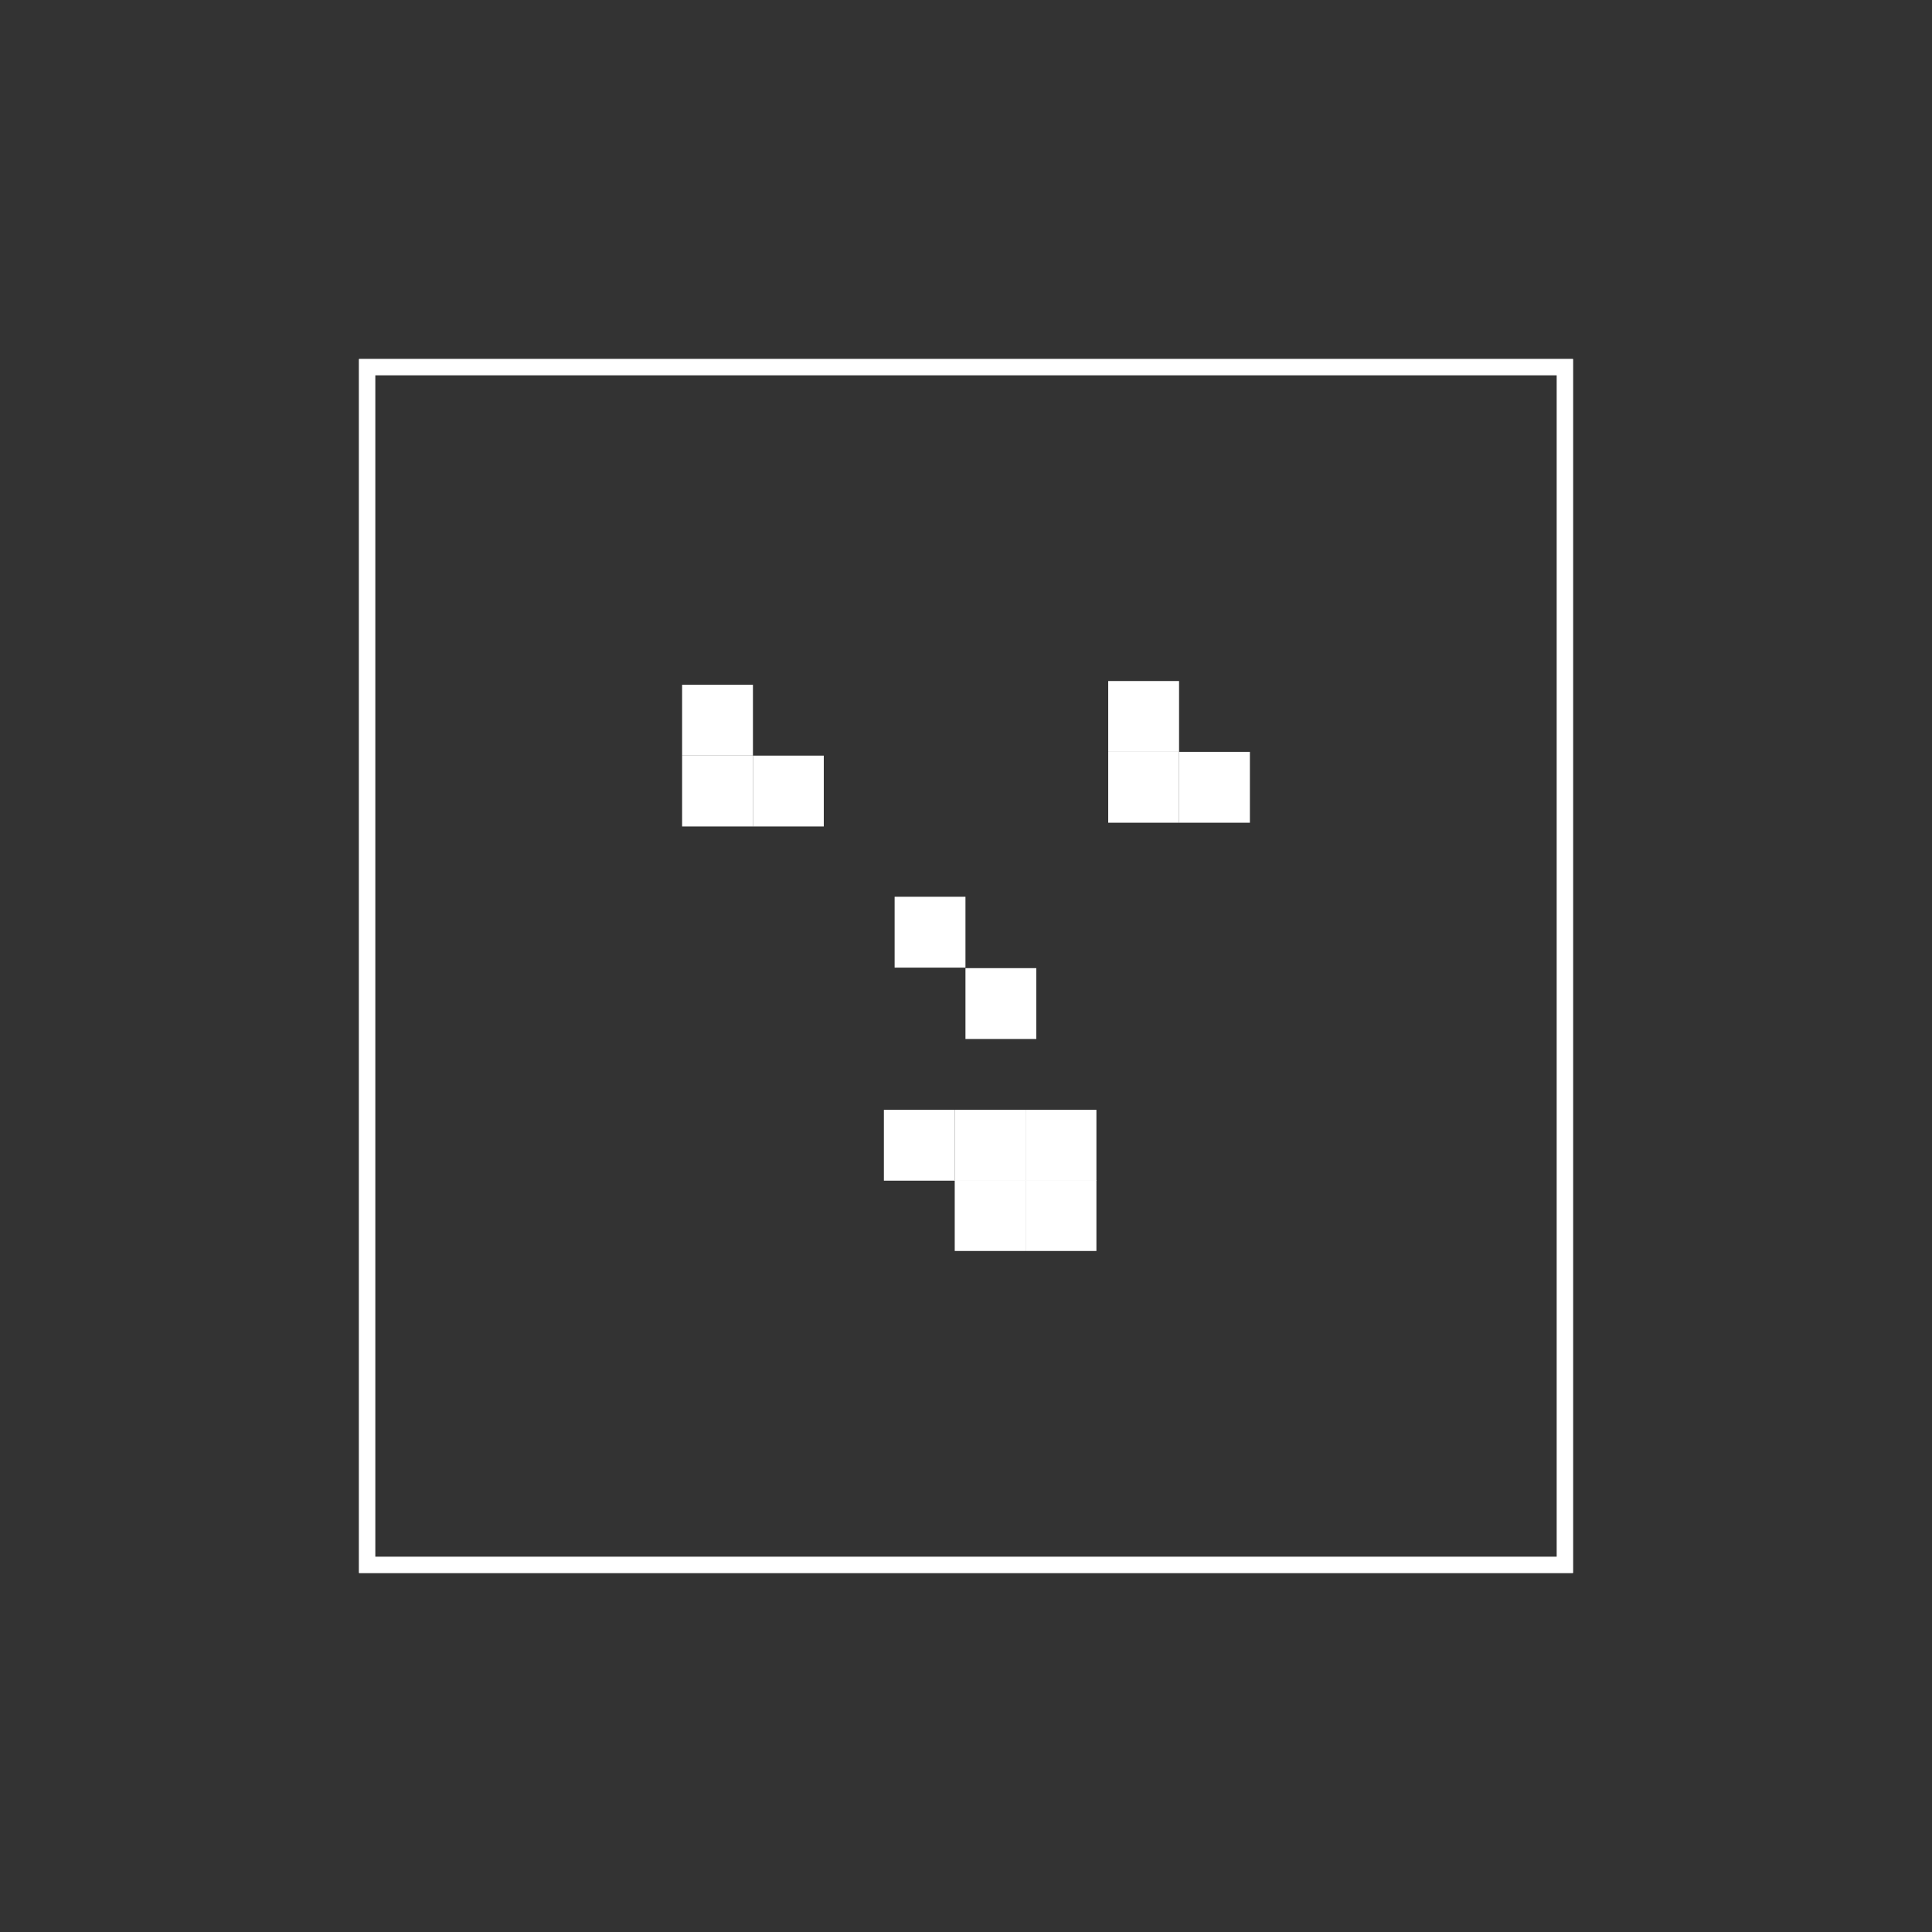 <?xml version="1.0" encoding="utf-8"?>
<!-- Generator: Adobe Illustrator 22.0.1, SVG Export Plug-In . SVG Version: 6.00 Build 0)  -->
<svg version="1.1" id="Layer_1" xmlns="http://www.w3.org/2000/svg" xmlns:xlink="http://www.w3.org/1999/xlink" x="0px" y="0px"
	 viewBox="0 0 360 360" style="enable-background:new 0 0 360 360;" xml:space="preserve">
<rect x="0" y="0" width="360" height="360" fill="#333333" stroke="none"/>
<style type="text/css">
	.st0{fill:none;stroke:#FFFFFF;stroke-width:3;stroke-miterlimit:20;}
	.st1{fill:#FFFFFF;}
	.st2{fill:none;stroke:#FFFFFF;stroke-width:3;stroke-miterlimit:10;}

    @keyframes hideshow {
        0% { opacity: 0; }
        25% { opacity: 0; }
        26% { opacity: 1; }
        49% { opacity: 1; }
        50% { opacity: 0}
        100% { opacity: 0; }
}

    .selfie1 {
    animation: hideshow 4s 0s linear infinite;
}

    .selfie2 {
    opacity: 0;
    animation: hideshow 4s 1s linear infinite;
}

    .selfie3 {
    opacity: 0;
    animation: hideshow 4s 2s linear infinite;
}
    
    .selfie4 {
    opacity: 0;
    animation: hideshow 4s 3s linear infinite;
}
    
</style>

<g>
    <rect x="68.4" y="68.4" class="st0" width="223.2" height="223.2"/>
</g>    
    
<g class="selfie1">
	<rect x="68.4" y="68.4" class="st0" width="223.2" height="223.2"/>
	<g>
		<rect x="191.1" y="206.8" class="st1" width="13.2" height="13.2"/>
		<rect x="177.9" y="219.9" class="st1" width="13.2" height="13.2"/>
		<rect x="164.7" y="206.8" class="st1" width="13.2" height="13.2"/>
		<rect x="191.1" y="219.9" class="st1" width="13.2" height="13.2"/>
		<rect x="177.9" y="206.8" class="st1" width="13.2" height="13.2"/>
		<rect x="206.5" y="126.9" class="st1" width="13.2" height="13.2"/>
		<rect x="127.1" y="127.6" class="st1" width="13.2" height="13.2"/>
		<rect x="206.5" y="140.1" class="st1" width="13.2" height="13.2"/>
		<rect x="219.7" y="140.1" class="st1" width="13.2" height="13.2"/>
		<rect x="179.9" y="180.4" class="st1" width="13.2" height="13.2"/>
		<rect x="127.1" y="140.8" class="st1" width="13.2" height="13.2"/>
		<rect x="140.3" y="140.8" class="st1" width="13.2" height="13.2"/>
		<rect x="166.7" y="167.1" class="st1" width="13.2" height="13.2"/>
	</g>
</g>
<g class="selfie2">
	<rect x="68.4" y="68.4" class="st2" width="223.2" height="223.2"/>
	<g>
		<rect x="207" y="153" class="st1" width="13.5" height="13.5"/>
		<rect x="193.5" y="139.5" class="st1" width="13.5" height="13.5"/>
		<rect x="193.5" y="220.5" class="st1" width="13.5" height="13.5"/>
		<rect x="153" y="220.5" class="st1" width="13.5" height="13.5"/>
		<rect x="166.5" y="193.5" class="st1" width="13.5" height="13.5"/>
		<rect x="180" y="193.5" class="st1" width="13.5" height="13.5"/>
		<rect x="166.5" y="220.5" class="st1" width="13.5" height="13.5"/>
		<rect x="207" y="139.5" class="st1" width="13.5" height="13.5"/>
		<rect x="207" y="220.5" class="st1" width="13.5" height="13.5"/>
		<rect x="220.5" y="139.5" class="st1" width="13.5" height="13.5"/>
		<rect x="166.5" y="180" class="st1" width="13.5" height="13.5"/>
		<rect x="180" y="180" class="st1" width="13.5" height="13.5"/>
		<rect x="139.5" y="139.5" class="st1" width="13.5" height="13.5"/>
		<rect x="139.5" y="153" class="st1" width="13.5" height="13.5"/>
		<rect x="126" y="139.5" class="st1" width="13.5" height="13.5"/>
		<rect x="153" y="139.5" class="st1" width="13.5" height="13.5"/>
		<rect x="139.5" y="126" class="st1" width="13.5" height="13.5"/>
		<rect x="126" y="126" class="st1" width="13.5" height="13.5"/>
		<rect x="153" y="126" class="st1" width="13.5" height="13.5"/>
		<rect x="166.5" y="166.5" class="st1" width="13.5" height="13.5"/>
		<rect x="180" y="220.5" class="st1" width="13.5" height="13.5"/>
		<rect x="220.5" y="207" class="st1" width="13.5" height="13.5"/>
		<rect x="220.5" y="220.5" class="st1" width="13.5" height="13.5"/>
		<rect x="193.5" y="126" class="st1" width="13.5" height="13.5"/>
		<rect x="207" y="126" class="st1" width="13.5" height="13.5"/>
		<rect x="220.5" y="126" class="st1" width="13.5" height="13.5"/>
	</g>
</g>
<g class="selfie3">
	<rect x="68.4" y="68.4" class="st2" width="223.2" height="223.2"/>
	<g>
		<rect x="190.4" y="147.4" class="st1" width="13.6" height="13.6"/>
		<rect x="122.4" y="201.8" class="st1" width="13.6" height="13.6"/>
		<rect x="217.5" y="188.2" class="st1" width="13.6" height="13.6"/>
		<rect x="149.6" y="215.4" class="st1" width="13.6" height="13.6"/>
		<rect x="136" y="215.4" class="st1" width="13.6" height="13.6"/>
		<rect x="163.2" y="215.4" class="st1" width="13.6" height="13.6"/>
		<rect x="203.9" y="201.8" class="st1" width="13.6" height="13.6"/>
		<rect x="203.9" y="215.4" class="st1" width="13.6" height="13.6"/>
		<rect x="217.5" y="201.8" class="st1" width="13.6" height="13.6"/>
		<rect x="217.5" y="147.4" class="st1" width="13.6" height="13.6"/>
		<rect x="203.9" y="147.4" class="st1" width="13.6" height="13.6"/>
		<rect x="133.8" y="147.4" class="st1" width="13.6" height="13.6"/>
		<rect x="136" y="201.8" class="st1" width="13.6" height="13.6"/>
		<rect x="176.8" y="215.4" class="st1" width="13.6" height="13.6"/>
		<rect x="190.4" y="215.4" class="st1" width="13.6" height="13.6"/>
		<rect x="133.8" y="133.8" class="st1" width="13.6" height="13.6"/>
		<rect x="147.4" y="133.8" class="st1" width="13.6" height="13.6"/>
		<rect x="147.4" y="147.4" class="st1" width="13.6" height="13.6"/>
		<rect x="122.4" y="188.2" class="st1" width="13.6" height="13.6"/>
	</g>
</g>
<g class="selfie4">
	<rect x="68.4" y="68.4" class="st2" width="223.2" height="223.2"/>
	<g>
		<rect x="193.6" y="139.2" class="st1" width="13.6" height="13.6"/>
		<rect x="193.6" y="125.6" class="st1" width="13.6" height="13.6"/>
		<rect x="139.2" y="125.6" class="st1" width="13.6" height="13.6"/>
		<rect x="193.6" y="207.2" class="st1" width="13.6" height="13.6"/>
		<rect x="180" y="220.8" class="st1" width="13.6" height="13.6"/>
		<rect x="180" y="193.6" class="st1" width="13.6" height="13.6"/>
		<rect x="166.4" y="220.8" class="st1" width="13.6" height="13.6"/>
		<rect x="166.4" y="193.6" class="st1" width="13.6" height="13.6"/>
		<rect x="152.8" y="193.6" class="st1" width="13.6" height="13.6"/>
		<rect x="207.2" y="139.2" class="st1" width="13.6" height="13.6"/>
		<rect x="207.2" y="125.6" class="st1" width="13.6" height="13.6"/>
		<rect x="193.6" y="193.6" class="st1" width="13.6" height="13.6"/>
		<rect x="193.6" y="220.8" class="st1" width="13.6" height="13.6"/>
		<rect x="152.8" y="207.2" class="st1" width="13.6" height="13.6"/>
		<rect x="139.2" y="139.2" class="st1" width="13.6" height="13.6"/>
		<rect x="152.8" y="139.2" class="st1" width="13.6" height="13.6"/>
		<rect x="152.8" y="125.6" class="st1" width="13.6" height="13.6"/>
		<rect x="152.8" y="220.8" class="st1" width="13.6" height="13.6"/>
		<rect x="180" y="166.4" class="st1" width="13.6" height="13.6"/>
		<rect x="166.4" y="166.4" class="st1" width="13.6" height="13.6"/>
	</g>
</g>
</svg>
